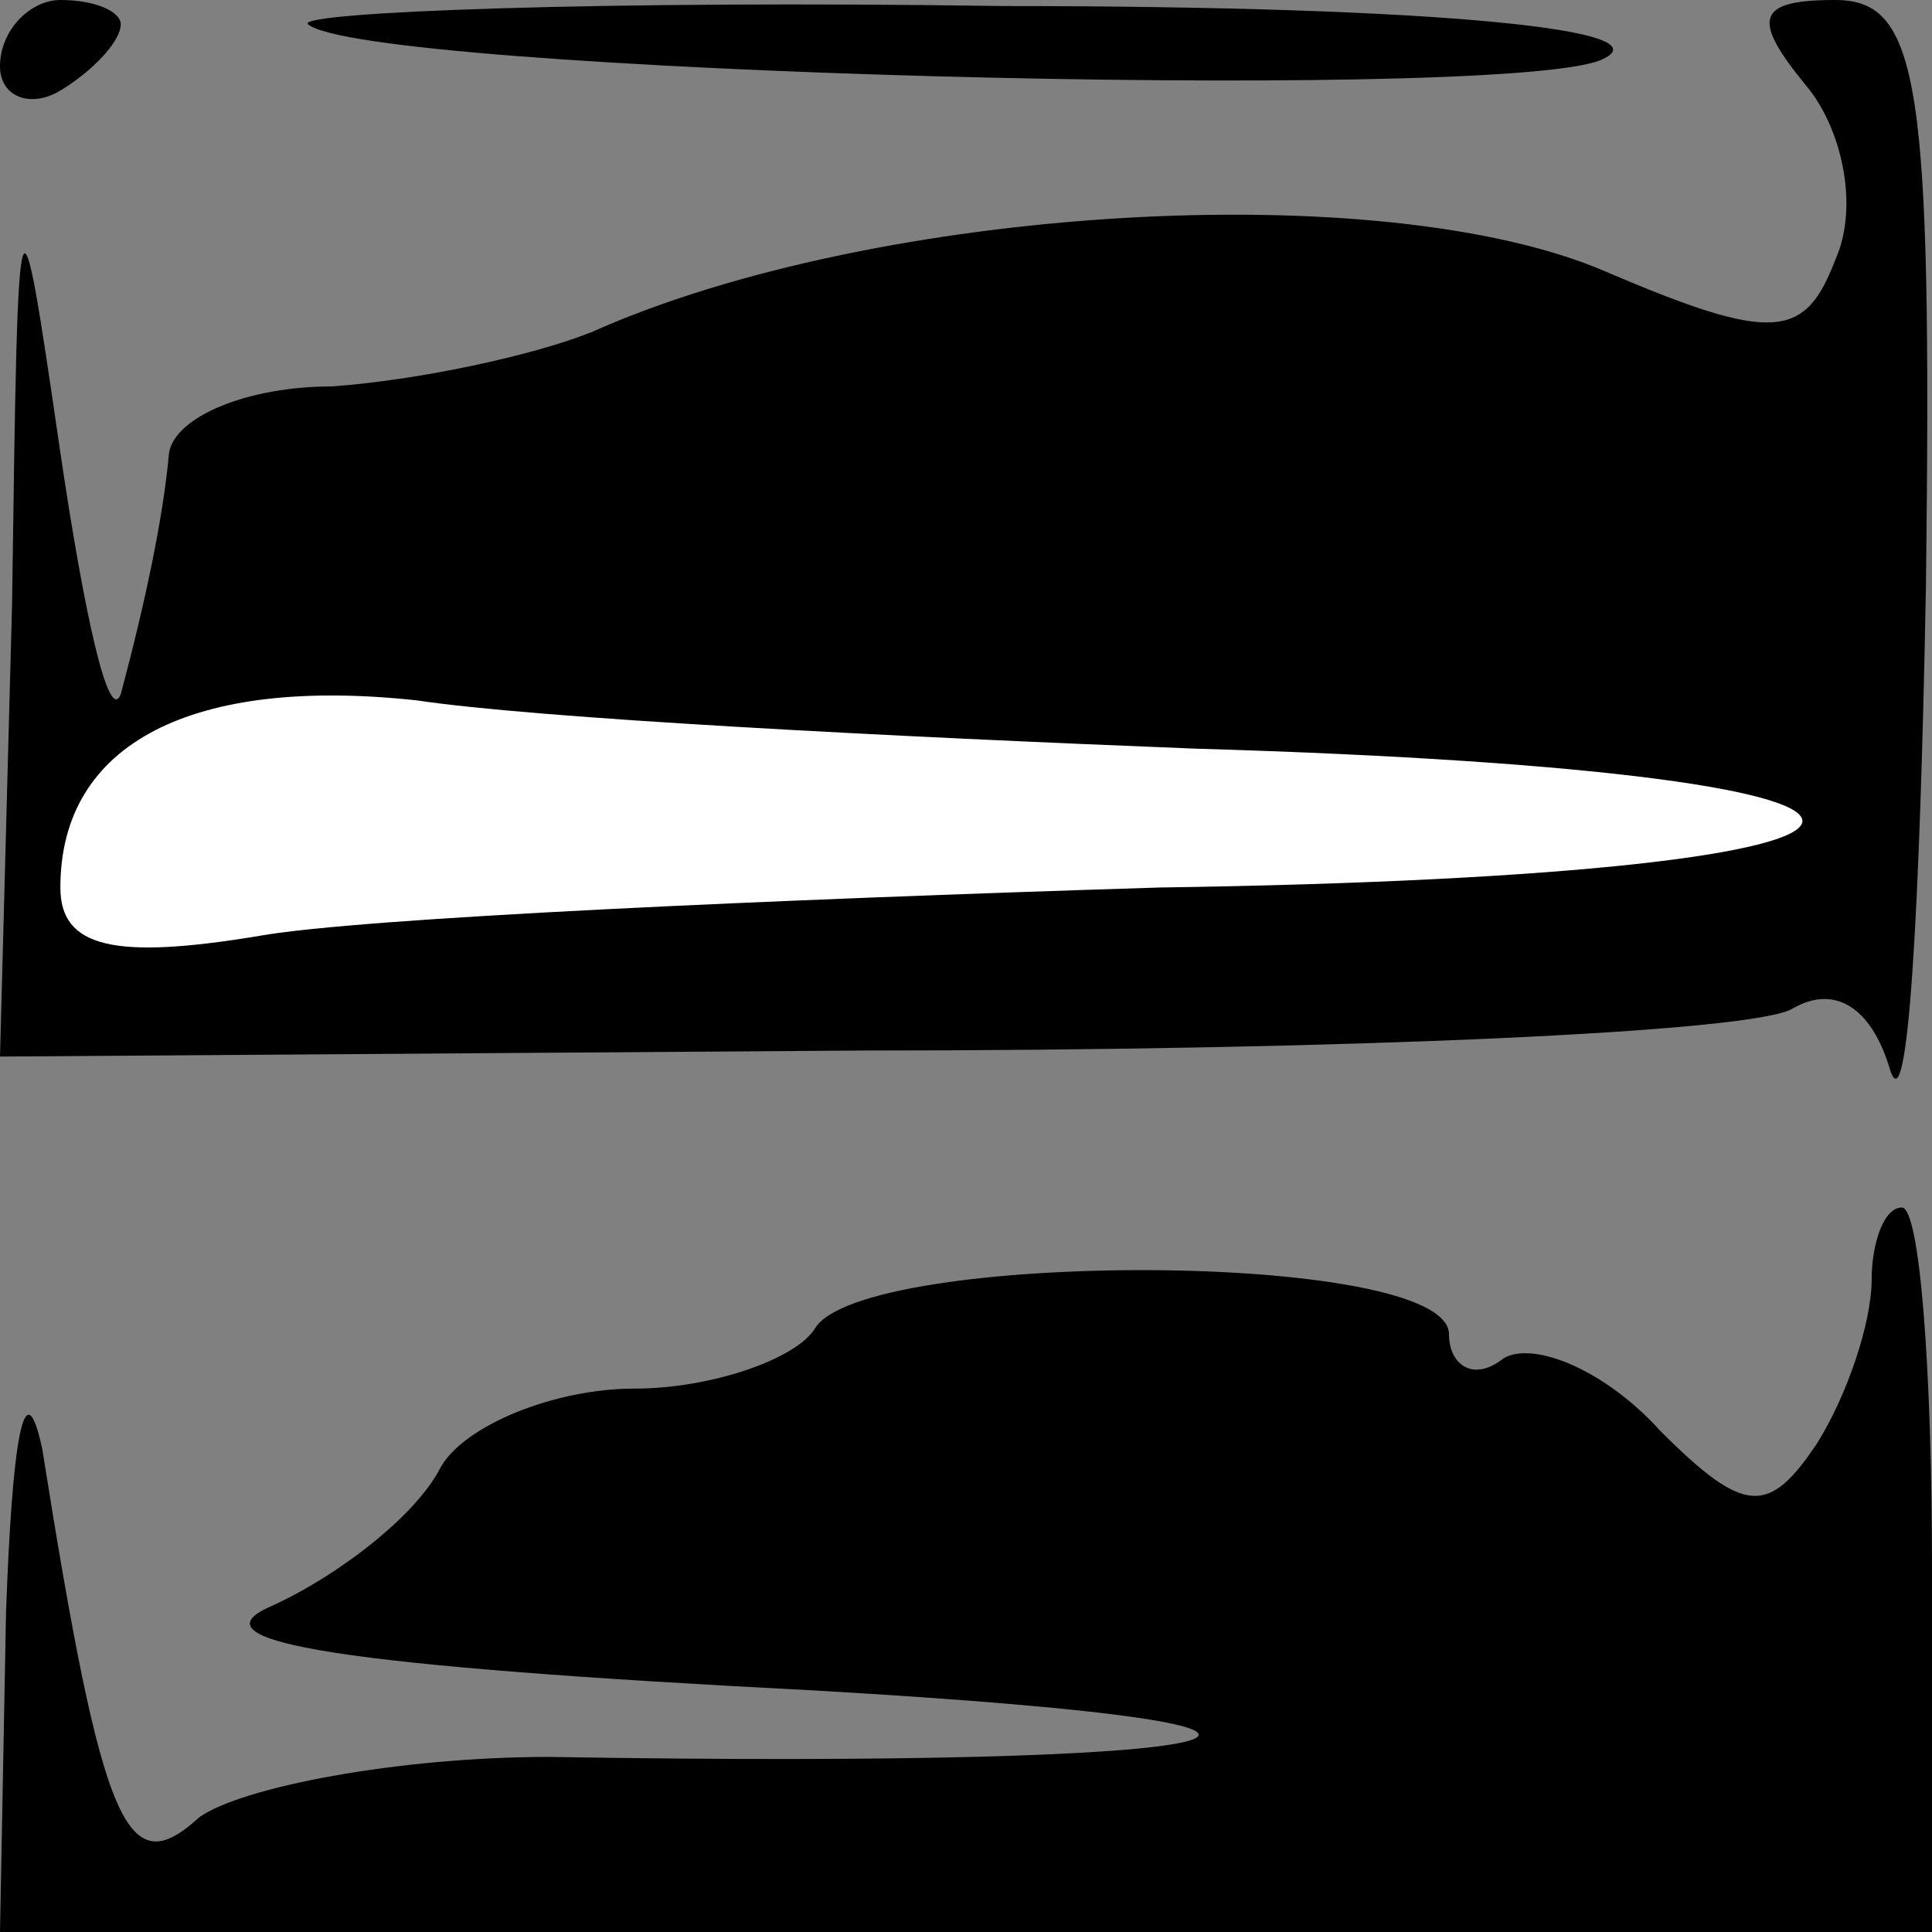 <?xml version="1.0" standalone="no"?>
<!DOCTYPE svg PUBLIC "-//W3C//DTD SVG 20010904//EN"
 "http://www.w3.org/TR/2001/REC-SVG-20010904/DTD/svg10.dtd">
<svg version="1.0" xmlns="http://www.w3.org/2000/svg"
 width="32pt" height="32pt" viewBox="0 0 32 32"
 preserveAspectRatio="xMidYMid meet">
<rect x="0" y="0" width="32" height="32" fill="#808080" stroke="none"/>
<g transform="translate(0,32) scale(0.1,-0.1)"
fill="#000000" stroke="none">
<path fill="#000000" stroke="none" d="M0 309 c0 -5 5 -7 10 -4 5 3 10 8 10
11 0 2 -4 4 -10 4 -5 0 -10 -5 -10 -11z"/>
<path fill="#000000" stroke="none" d="M51 316 c9 -8 196 -13 214 -6 12 5 -26
9 -99 9 -66 1 -117 -1 -115 -3z"/>
<path fill="#000000" stroke="none" d="M299 306 c6 -7 9 -20 5 -29 -5 -13 -10
-14 -38 -2 -37 16 -121 11 -168 -10 -10 -4 -29 -8 -43 -9 -14 0 -26 -5 -27
-11 -1 -11 -4 -25 -8 -40 -2 -5 -6 13 -10 40 -7 48 -7 47 -8 -25 l-2 -75 143
1 c79 0 148 3 154 7 7 4 13 0 16 -10 3 -10 5 26 6 80 1 83 -1 97 -15 97 -13 0
-14 -3 -5 -14z"/>
<path fill="#ffffff" stroke="none" d="M198 196 c137 -4 133 -21 -6 -23 -64
-2 -132 -5 -149 -8 -24 -4 -33 -2 -33 8 0 24 22 35 59 31 20 -3 78 -6 129 -8z"/>
<path fill="#000000" stroke="none" d="M310 108 c0 -7 -4 -19 -9 -27 -8 -12
-12 -12 -26 2 -9 10 -21 15 -26 12 -5 -4 -9 -1 -9 4 0 14 -97 14 -105 1 -3 -5
-17 -10 -30 -10 -13 0 -28 -6 -32 -13 -4 -8 -17 -18 -28 -23 -14 -6 12 -10 90
-14 104 -6 74 -13 -44 -11 -25 0 -51 -5 -58 -10 -12 -11 -16 -2 -26 61 -3 14
-5 1 -6 -27 l-1 -53 160 0 160 0 0 60 c0 33 -2 60 -5 60 -3 0 -5 -6 -5 -12z"/>
</g>
</svg>
